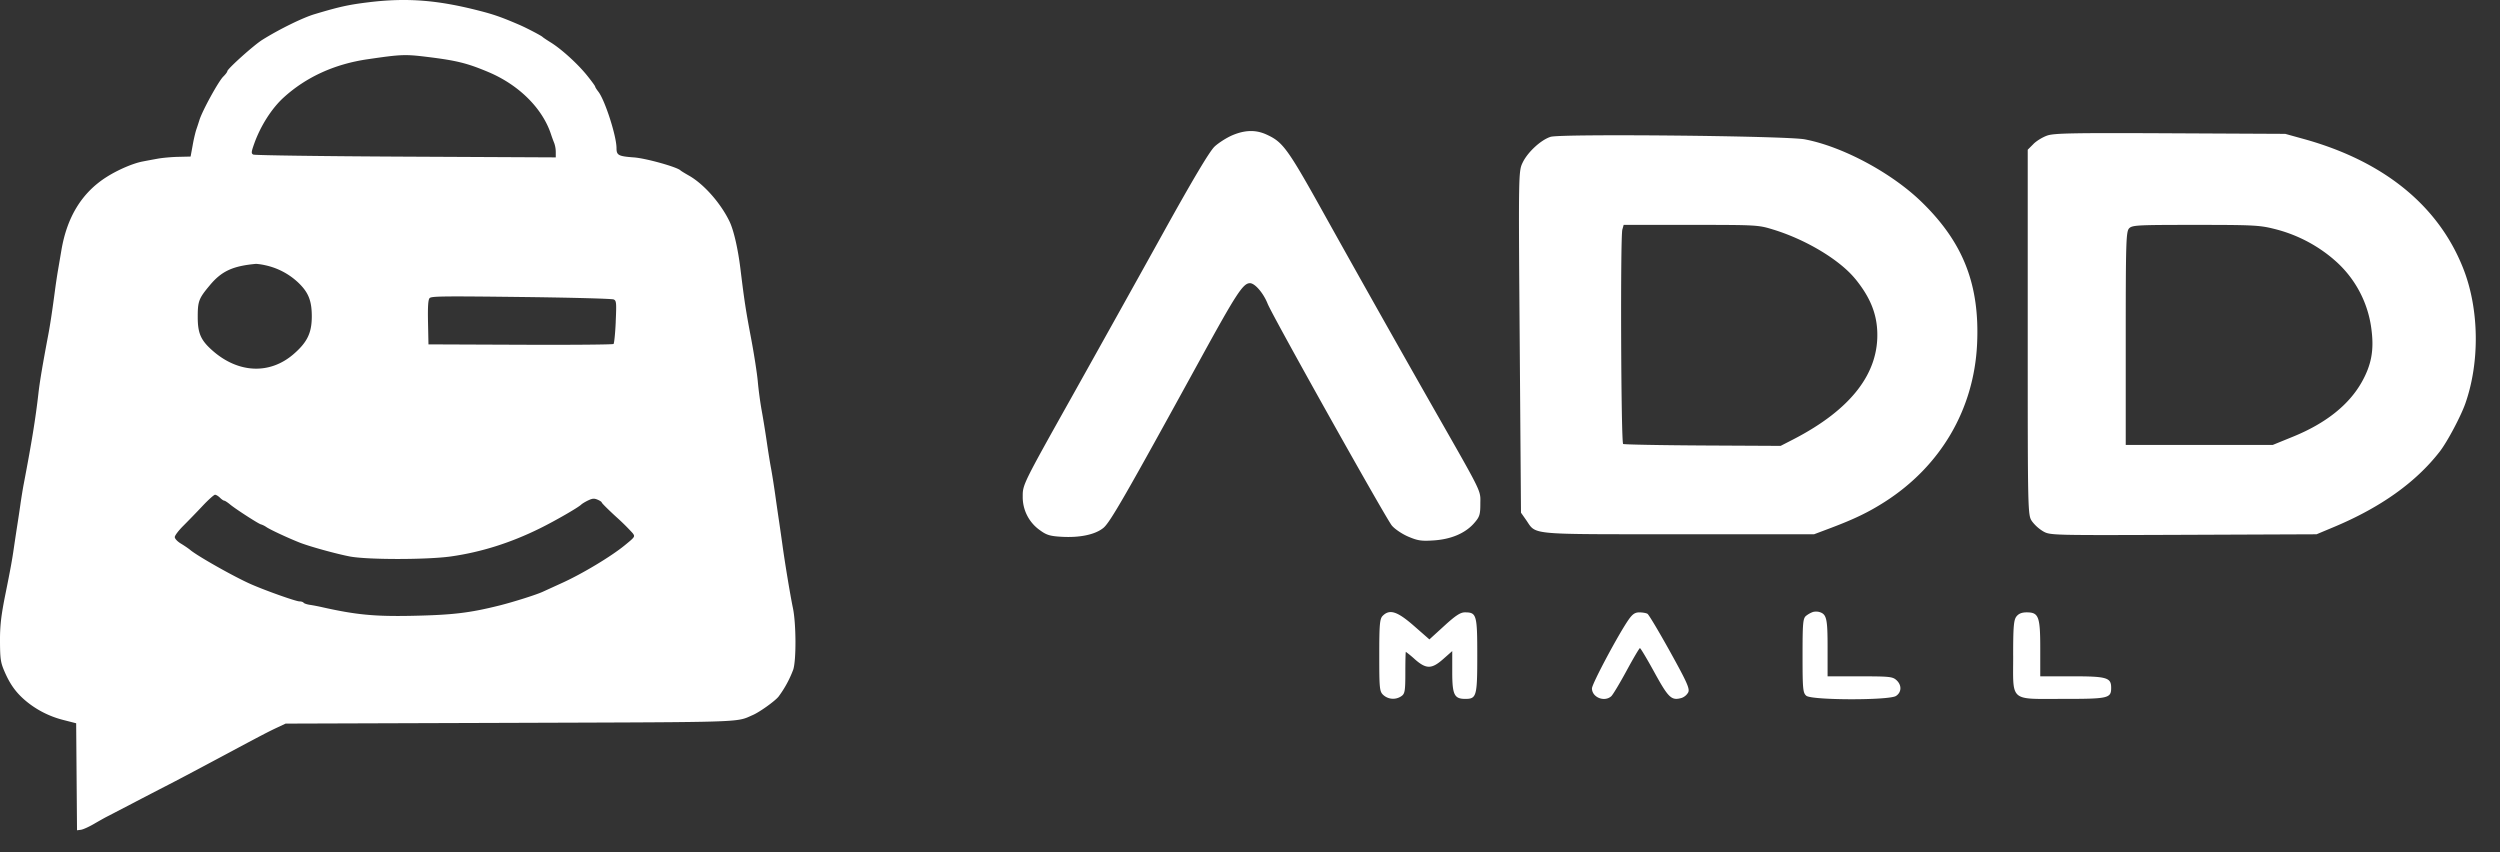 <svg width="88" height="30" fill="none" xmlns="http://www.w3.org/2000/svg"><rect width="100%" height="100%" fill="#333333" stroke="none"/><path fill-rule="evenodd" clip-rule="evenodd" d="M11.073.499c.879-.263 1.196-.333 1.9-.419 1.334-.163 2.409-.082 3.865.29.541.137.817.234 1.453.508.248.108.77.38.809.424.016.018.146.105.289.194.376.233.945.75 1.275 1.16.157.195.286.371.286.392 0 .02.05.1.11.177.232.293.641 1.562.641 1.988 0 .252.067.288.614.328.42.03 1.532.341 1.64.459.017.017.147.097.29.178.523.294 1.117.963 1.431 1.611.149.305.3.96.387 1.673.143 1.167.188 1.456.381 2.477.1.53.204 1.2.23 1.486.025.287.086.745.136 1.017.05.273.132.777.182 1.121.05.345.116.755.147.913.03.158.096.568.145.913.048.344.113.79.143.99.03.201.08.553.112.782.09.66.277 1.787.372 2.243.114.546.12 1.841.01 2.169a3.83 3.83 0 0 1-.518.95c-.131.161-.664.542-.904.646-.074.032-.131.06-.19.084-.429.177-.935.167-8.394.192l-7.862.026-.289.136c-.311.145-.542.266-1.792.934-1.267.677-1.763.939-2.168 1.146-.206.106-.727.375-1.156.6l-.896.465c-.064.032-.262.144-.442.248-.18.105-.387.199-.462.208l-.137.018-.015-1.884-.015-1.883-.468-.12c-.507-.13-.98-.38-1.364-.718-.309-.273-.508-.558-.695-.995-.129-.3-.149-.43-.154-.997-.005-.589.036-.952.197-1.747.169-.835.234-1.193.29-1.59.036-.244.087-.584.114-.756a56.9 56.9 0 0 0 .114-.756c.034-.244.088-.573.118-.73.28-1.465.42-2.32.52-3.207.047-.413.142-.979.351-2.086.064-.338.141-.852.228-1.512.03-.23.079-.558.109-.73l.12-.705c.197-1.173.723-2.028 1.585-2.576.402-.256.94-.487 1.278-.55.127-.025.363-.069.525-.098.162-.03.489-.06.727-.065l.433-.01.073-.397a5.24 5.24 0 0 1 .119-.527c.025-.072.08-.236.12-.365.105-.333.672-1.365.84-1.528.077-.075.14-.159.14-.186 0-.081.934-.92 1.236-1.108.592-.37 1.42-.777 1.836-.901Zm6.12 2.038c-.745-.313-1.116-.406-2.14-.532-.796-.098-.929-.093-2.11.08-1.164.169-2.166.626-2.96 1.349-.418.38-.812.998-1.034 1.621-.106.299-.11.346-.034.386.049.026 2.437.059 5.368.073l5.28.026v-.187a.97.97 0 0 0-.051-.308 5.586 5.586 0 0 1-.12-.328c-.3-.906-1.13-1.73-2.2-2.18Zm-6.72 7.387a2.442 2.442 0 0 0-1.143-.589 2.121 2.121 0 0 0-.318-.047c-.816.074-1.21.255-1.622.748-.393.469-.43.564-.43 1.12 0 .577.107.82.519 1.184.905.8 2.012.85 2.849.13.48-.414.642-.74.647-1.308.004-.58-.118-.88-.502-1.238Zm11.2 1.404c.03-.674.024-.743-.07-.787-.058-.028-1.5-.066-3.257-.087-2.759-.033-3.162-.028-3.224.04-.052.056-.067.295-.056.853l.016.775 3.234.013c1.779.008 3.255-.005 3.28-.027.024-.023.06-.374.078-.78ZM7.892 17.623c-.025 0-.093-.047-.15-.104-.058-.057-.135-.104-.173-.104-.037 0-.235.177-.439.394-.204.218-.508.53-.674.696-.167.166-.304.346-.304.4 0 .057.094.156.217.23.12.072.269.174.332.227.259.216 1.525.931 2.111 1.192.503.224 1.602.615 1.728.615.063 0 .129.02.146.046.018.026.117.06.22.075.104.015.293.051.42.08 1.2.271 1.866.335 3.208.306 1.402-.03 1.993-.1 3.035-.36.493-.123 1.307-.38 1.532-.484l.694-.317c.704-.32 1.716-.928 2.194-1.319.368-.3.372-.308.28-.43a8.09 8.09 0 0 0-.59-.582c-.273-.25-.497-.474-.497-.495 0-.022-.067-.067-.148-.101-.12-.05-.18-.045-.33.026-.101.048-.21.114-.243.146-.106.105-.913.57-1.447.834-1.035.513-2.07.84-3.135.992-.84.12-2.96.12-3.57.001-.49-.095-1.424-.354-1.764-.489-.397-.157-1.007-.44-1.161-.54a.755.755 0 0 0-.197-.1c-.058 0-.896-.54-1.087-.7-.089-.074-.183-.135-.208-.135ZM42.75 5.162c.142-.133.423-.312.624-.399.45-.191.832-.2 1.21-.026.589.271.736.477 2.127 2.98a893.774 893.774 0 0 0 3.749 6.654c1.448 2.54 1.628 2.838 1.648 3.147.004.063 0 .125 0 .207 0 .392-.024.47-.223.695-.31.352-.809.564-1.424.603-.43.028-.557.009-.894-.135-.217-.093-.475-.268-.575-.39-.217-.265-4.212-7.4-4.371-7.806-.147-.373-.448-.724-.623-.724-.242 0-.481.368-1.75 2.682-2.616 4.77-3.173 5.739-3.406 5.93-.286.237-.827.352-1.472.315-.406-.023-.531-.06-.76-.228a1.425 1.425 0 0 1-.61-1.198c-.002-.406.018-.448 1.705-3.459.938-1.676 2.4-4.298 3.247-5.827 1.031-1.86 1.627-2.86 1.799-3.021Zm28.828-.095c.11-.111.334-.246.495-.299.247-.08.944-.093 4.33-.076l4.038.02.657.182c2.831.785 4.764 2.366 5.626 4.602.543 1.41.566 3.251.058 4.702-.157.45-.637 1.353-.898 1.691-.838 1.083-2.077 1.968-3.719 2.657l-.623.261-4.686.019c-4.634.018-4.688.017-4.932-.12a1.393 1.393 0 0 1-.398-.357c-.149-.217-.15-.282-.15-6.65V5.27l.202-.202ZM53.6 5.718c.18-.37.647-.798.983-.902.362-.112 8.292-.034 8.94.088 1.322.249 3.043 1.168 4.1 2.188 1.485 1.435 2.07 2.93 1.97 5.028-.111 2.29-1.28 4.286-3.245 5.543-.572.366-1.075.609-1.924.929l-.571.215-4.771-.001c-4.343-.002-4.924.021-5.188-.257-.062-.065-.106-.147-.178-.25l-.177-.252-.045-6.009c-.045-5.969-.044-6.011.106-6.32ZM65.307 9.82c-.546-.671-1.732-1.385-2.895-1.741-.52-.16-.576-.163-2.895-.163h-2.364l-.046.164c-.074.266-.047 7.506.028 7.548.037.02 1.3.044 2.805.053l2.738.014.44-.226c2.042-1.052 3.04-2.345 2.96-3.84-.034-.64-.27-1.194-.77-1.81Zm16.826-.7a5.102 5.102 0 0 0-2.096-1.067c-.498-.125-.749-.137-2.758-.137-2.048 0-2.22.009-2.332.12-.11.11-.121.476-.121 3.874v3.752H80l.707-.288c1.165-.474 1.983-1.126 2.436-1.941.328-.59.423-1.1.337-1.795a3.844 3.844 0 0 0-1.347-2.517ZM63.578 21.674a.882.882 0 0 1 .239-.133.462.462 0 0 1 .22 0c.26.078.294.224.294 1.252v1.014h1.137c1.04 0 1.15.011 1.285.132.195.176.187.43-.016.56-.25.157-2.959.151-3.153-.007-.121-.1-.134-.234-.134-1.413 0-1.16.014-1.315.128-1.405ZM48.55 23.066c0-1.088.017-1.286.122-1.39.245-.244.512-.158 1.099.355l.544.476.522-.476c.4-.365.57-.476.727-.476.413 0 .436.08.436 1.523 0 1.434-.025 1.523-.422 1.523-.389 0-.459-.146-.459-.951v-.732l-.315.278c-.406.36-.599.363-.997.014a3.86 3.86 0 0 0-.321-.265c-.01 0-.018.33-.018.734 0 .65-.017.745-.143.828a.512.512 0 0 1-.628-.039c-.137-.123-.147-.22-.147-1.402Zm7.487 1.165c0-.158.936-1.914 1.29-2.42.138-.196.227-.256.38-.255.11 0 .239.023.284.05.046.026.404.627.796 1.333.604 1.091.7 1.308.637 1.435a.433.433 0 0 1-.232.194c-.355.101-.46.003-.952-.892-.26-.475-.492-.863-.514-.863-.021 0-.234.36-.472.8-.239.44-.48.843-.537.894-.241.217-.68.04-.68-.276Zm14.826-1.151c0-1.007.02-1.257.114-1.378.08-.103.19-.147.363-.147.423 0 .477.146.477 1.273v.978h1.114c1.23 0 1.382.044 1.382.403 0 .37-.09.392-1.69.392-.993 0-1.43.034-1.619-.165-.175-.184-.14-.566-.14-1.356Z" fill="#fff"/></svg>